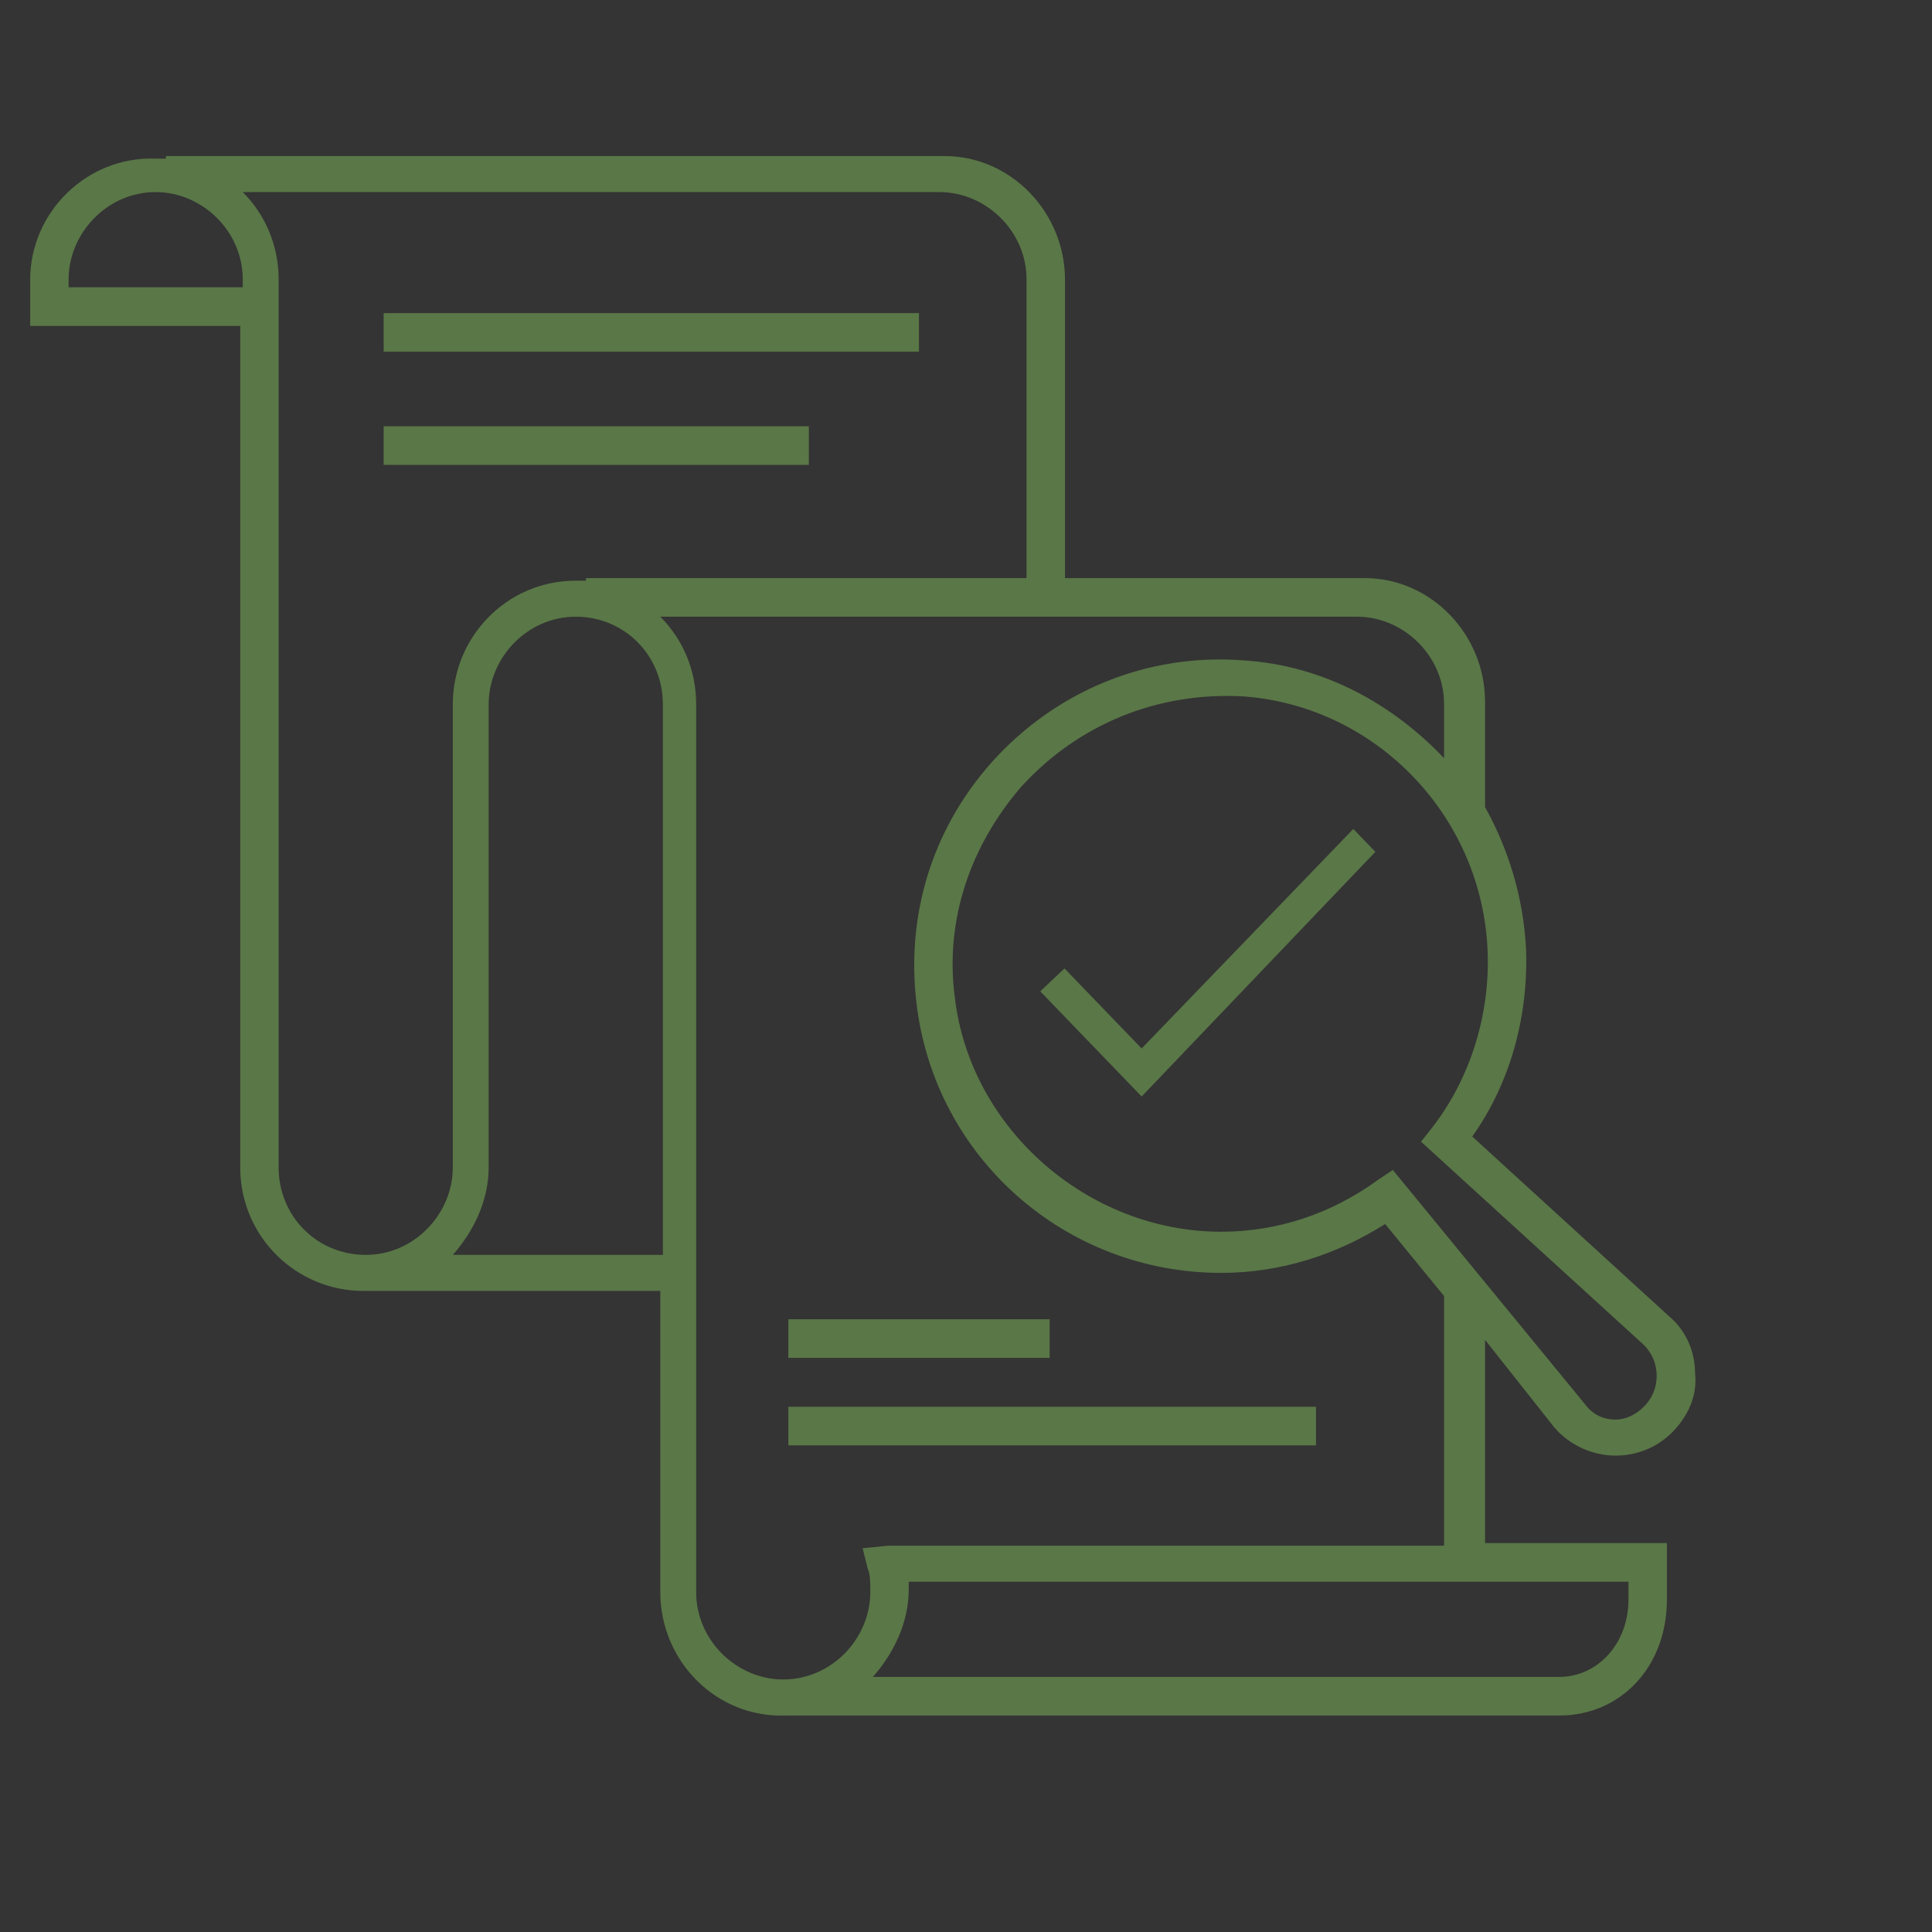 <svg width="64" height="64" viewBox="0 0 64 64" version="1.1" xmlns="http://www.w3.org/2000/svg" xmlns:xlink="http://www.w3.org/1999/xlink">
<rect x="0" y="0" width="64" height="64" fill="#333333" stroke="none"/>
<g id="Canvas" fill="none">
<g id="Icon" opacity="0.5">
<g id="shape">
<path fill-rule="evenodd" clip-rule="evenodd" d="M 0 0L 64 0L 64 64L 0 64L 0 0Z" fill="white" fill-opacity="0.01"/>
</g>
<g id="Rectangle-path">
<path fill-rule="evenodd" clip-rule="evenodd" d="M 0 0L 17.733 0L 17.733 1.279L 0 1.279L 0 0Z" transform="translate(12.709 10.371)" fill="#81BB5B"/>
</g>
<g id="Rectangle-path_2">
<path fill-rule="evenodd" clip-rule="evenodd" d="M 0 0L 14.085 0L 14.085 1.279L 0 1.279L 0 0Z" transform="translate(12.709 14.121)" fill="#81BB5B"/>
</g>
<g id="Rectangle-path_3">
<path fill-rule="evenodd" clip-rule="evenodd" d="M 0 0L 8.655 0L 8.655 1.279L 0 1.279L 0 0Z" transform="translate(26.115 43.702)" fill="#81BB5B"/>
</g>
<g id="Rectangle-path_4">
<path fill-rule="evenodd" clip-rule="evenodd" d="M 0 0L 17.479 0L 17.479 1.279L 0 1.279L 0 0Z" transform="translate(26.115 46.6)" fill="#81BB5B"/>
</g>
<g id="Shape">
<path fill-rule="evenodd" clip-rule="evenodd" d="M 50.485 42.111C 50.994 42.708 51.758 43.049 52.521 43.049C 53.2 43.049 53.879 42.793 54.388 42.282C 54.897 41.77 55.236 41.089 55.151 40.321C 55.151 39.554 54.812 38.872 54.303 38.446L 47.77 32.479C 49.042 30.689 49.636 28.472 49.551 26.256C 49.467 24.551 48.958 22.931 48.194 21.567L 48.194 18.072C 48.194 15.856 46.412 13.98 44.206 13.98L 34.279 13.98L 34.279 4.092C 34.279 1.875 32.497 0 30.291 0L 4.497 0L 4.497 0.085C 4.412 0.085 4.242 0.085 4.158 0.085C 1.867 0 0 1.875 0 4.092L 0 5.626L 6.958 5.626L 6.958 33.502C 6.958 35.803 8.824 37.593 11.03 37.593L 20.873 37.593L 20.873 47.567C 20.873 49.869 22.739 51.744 25.03 51.659L 50.654 51.659C 52.691 51.659 54.218 50.039 54.218 47.823C 54.218 47.482 54.218 46.544 54.218 46.544L 54.218 45.947L 48.194 45.947L 48.194 39.213L 50.485 42.111ZM 46.412 32.223L 46.073 32.649L 53.455 39.383C 53.709 39.639 53.879 39.98 53.879 40.406C 53.879 40.833 53.709 41.174 53.455 41.429C 53.2 41.685 52.861 41.855 52.521 41.855C 52.097 41.855 51.758 41.685 51.503 41.344L 45.139 33.587L 44.63 33.928C 43.103 35.036 41.321 35.633 39.455 35.633C 35.042 35.633 31.14 32.223 30.63 27.875C 30.291 25.318 31.14 22.846 32.836 20.885C 34.703 18.839 37.333 17.731 40.218 17.901C 44.63 18.242 48.109 21.908 48.279 26.341C 48.364 28.472 47.685 30.603 46.412 32.223ZM 6.957 4.347L 1.272 4.347L 1.272 4.092C 1.272 2.557 2.545 1.193 4.157 1.193C 5.685 1.193 7.042 2.472 7.042 4.092L 7.042 4.347L 6.957 4.347ZM 8.23 33.502L 8.23 31.37L 8.23 4.092C 8.23 2.984 7.806 1.961 7.042 1.193L 30.121 1.193C 31.648 1.193 33.006 2.472 33.006 4.092L 33.006 13.98L 18.412 13.98L 18.412 14.066C 18.327 14.066 18.157 14.066 18.072 14.066C 15.781 14.066 14 15.941 14 18.157L 14 33.502C 14 35.036 12.727 36.4 11.115 36.4C 9.503 36.4 8.23 35.121 8.23 33.502ZM 14 36.4C 14.679 35.633 15.188 34.61 15.188 33.501L 15.188 18.157C 15.188 16.623 16.461 15.259 18.073 15.259C 19.685 15.259 20.958 16.538 20.958 18.157L 20.958 36.4L 14 36.4ZM 52.945 47.823C 52.945 49.272 51.927 50.38 50.654 50.38L 27.915 50.38C 28.594 49.613 29.103 48.59 29.103 47.482C 29.103 47.397 29.103 47.311 29.103 47.226L 52.945 47.226C 52.945 47.482 52.945 47.737 52.945 47.823ZM 46.837 46.033L 28.425 46.033L 27.576 46.118L 27.746 46.8C 27.831 46.97 27.831 47.311 27.831 47.567C 27.831 49.101 26.558 50.465 24.946 50.465C 23.419 50.465 22.061 49.187 22.061 47.567L 22.061 18.157C 22.061 17.049 21.637 16.026 20.873 15.259L 43.952 15.259C 45.479 15.259 46.837 16.538 46.837 18.157L 46.837 19.947C 45.14 18.157 42.849 16.878 40.218 16.708C 36.994 16.452 33.94 17.731 31.819 20.118C 29.867 22.334 29.018 25.147 29.358 28.046C 29.952 33.16 34.279 36.996 39.455 36.996C 41.406 36.996 43.273 36.4 44.885 35.377L 46.837 37.764L 46.837 46.033Z" transform="translate(1 5.17)" fill="#81BB5B"/>
</g>
<g id="Shape_2">
<path fill-rule="evenodd" clip-rule="evenodd" d="M 3.359 7.271L 0.803 4.62L 0 5.378L 3.359 8.862L 11.1 0.757L 10.37 0L 3.359 7.271Z" transform="translate(34.46 27.461)" fill="#81BB5B"/>
</g>
</g>
</g>
</svg>

